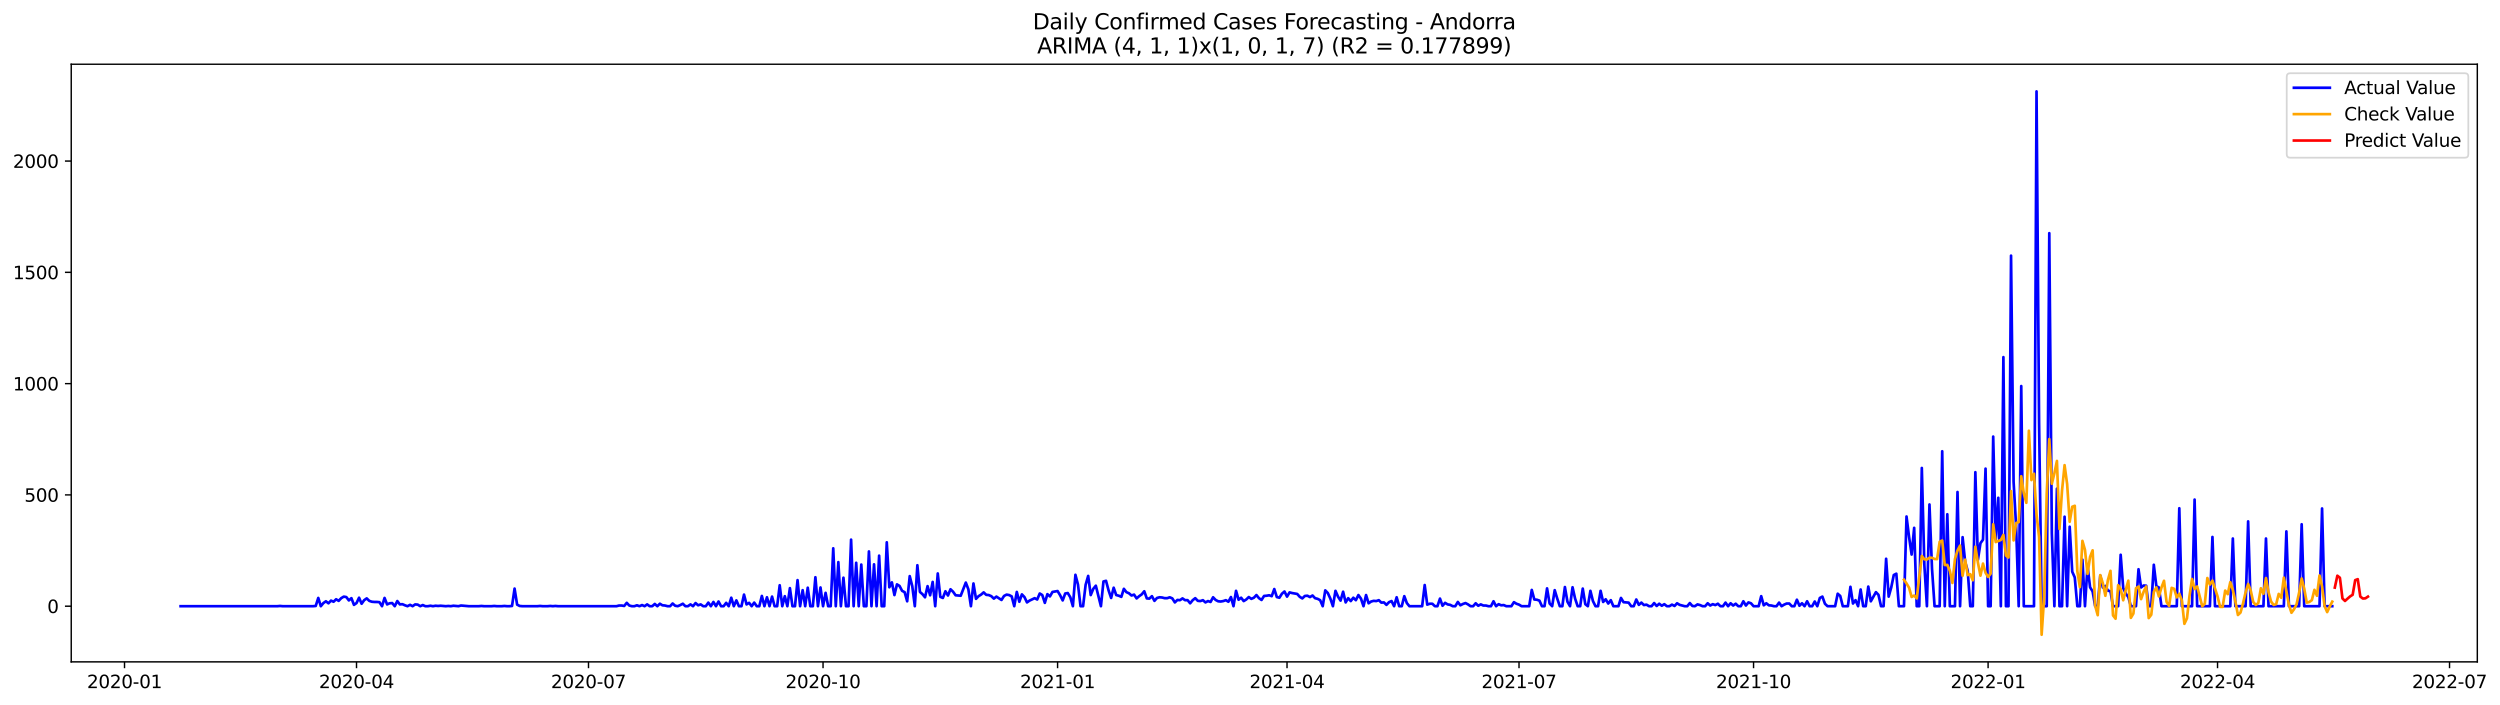 <?xml version="1.0" encoding="utf-8" standalone="no"?>
<!DOCTYPE svg PUBLIC "-//W3C//DTD SVG 1.1//EN"
  "http://www.w3.org/Graphics/SVG/1.1/DTD/svg11.dtd">
<svg xmlns:xlink="http://www.w3.org/1999/xlink" width="1391.475pt" height="392.274pt" viewBox="0 0 1391.475 392.274" xmlns="http://www.w3.org/2000/svg" version="1.1">
 <defs>
  <style type="text/css">*{stroke-linejoin: round; stroke-linecap: butt}</style>
 </defs>
 <g id="figure_1">
  <g id="patch_1">
   <path d="M 0 392.274 
L 1391.475 392.274 
L 1391.475 0 
L 0 0 
z
" style="fill: #ffffff"/>
  </g>
  <g id="axes_1">
   <g id="patch_2">
    <path d="M 39.65 368.396 
L 1378.85 368.396 
L 1378.85 35.755 
L 39.65 35.755 
z
" style="fill: #ffffff"/>
   </g>
   <g id="matplotlib.axis_1">
    <g id="xtick_1">
     <g id="line2d_1">
      <defs>
       <path id="mf43b483ef1" d="M 0 0 
L 0 3.5 
" style="stroke: #000000; stroke-width: 0.8"/>
      </defs>
      <g>
       <use xlink:href="#mf43b483ef1" x="69.306" y="368.396" style="stroke: #000000; stroke-width: 0.8"/>
      </g>
     </g>
     <g id="text_1">
      <!-- 2020-01 -->
      <g transform="translate(48.415 382.994)scale(0.1 -0.1)">
       <defs>
        <path id="DejaVuSans-32" d="M 1228 531 
L 3431 531 
L 3431 0 
L 469 0 
L 469 531 
Q 828 903 1448 1529 
Q 2069 2156 2228 2338 
Q 2531 2678 2651 2914 
Q 2772 3150 2772 3378 
Q 2772 3750 2511 3984 
Q 2250 4219 1831 4219 
Q 1534 4219 1204 4116 
Q 875 4013 500 3803 
L 500 4441 
Q 881 4594 1212 4672 
Q 1544 4750 1819 4750 
Q 2544 4750 2975 4387 
Q 3406 4025 3406 3419 
Q 3406 3131 3298 2873 
Q 3191 2616 2906 2266 
Q 2828 2175 2409 1742 
Q 1991 1309 1228 531 
z
" transform="scale(0.016)"/>
        <path id="DejaVuSans-30" d="M 2034 4250 
Q 1547 4250 1301 3770 
Q 1056 3291 1056 2328 
Q 1056 1369 1301 889 
Q 1547 409 2034 409 
Q 2525 409 2770 889 
Q 3016 1369 3016 2328 
Q 3016 3291 2770 3770 
Q 2525 4250 2034 4250 
z
M 2034 4750 
Q 2819 4750 3233 4129 
Q 3647 3509 3647 2328 
Q 3647 1150 3233 529 
Q 2819 -91 2034 -91 
Q 1250 -91 836 529 
Q 422 1150 422 2328 
Q 422 3509 836 4129 
Q 1250 4750 2034 4750 
z
" transform="scale(0.016)"/>
        <path id="DejaVuSans-2d" d="M 313 2009 
L 1997 2009 
L 1997 1497 
L 313 1497 
L 313 2009 
z
" transform="scale(0.016)"/>
        <path id="DejaVuSans-31" d="M 794 531 
L 1825 531 
L 1825 4091 
L 703 3866 
L 703 4441 
L 1819 4666 
L 2450 4666 
L 2450 531 
L 3481 531 
L 3481 0 
L 794 0 
L 794 531 
z
" transform="scale(0.016)"/>
       </defs>
       <use xlink:href="#DejaVuSans-32"/>
       <use xlink:href="#DejaVuSans-30" x="63.623"/>
       <use xlink:href="#DejaVuSans-32" x="127.246"/>
       <use xlink:href="#DejaVuSans-30" x="190.869"/>
       <use xlink:href="#DejaVuSans-2d" x="254.492"/>
       <use xlink:href="#DejaVuSans-30" x="290.576"/>
       <use xlink:href="#DejaVuSans-31" x="354.199"/>
      </g>
     </g>
    </g>
    <g id="xtick_2">
     <g id="line2d_2">
      <g>
       <use xlink:href="#mf43b483ef1" x="198.43" y="368.396" style="stroke: #000000; stroke-width: 0.8"/>
      </g>
     </g>
     <g id="text_2">
      <!-- 2020-04 -->
      <g transform="translate(177.539 382.994)scale(0.1 -0.1)">
       <defs>
        <path id="DejaVuSans-34" d="M 2419 4116 
L 825 1625 
L 2419 1625 
L 2419 4116 
z
M 2253 4666 
L 3047 4666 
L 3047 1625 
L 3713 1625 
L 3713 1100 
L 3047 1100 
L 3047 0 
L 2419 0 
L 2419 1100 
L 313 1100 
L 313 1709 
L 2253 4666 
z
" transform="scale(0.016)"/>
       </defs>
       <use xlink:href="#DejaVuSans-32"/>
       <use xlink:href="#DejaVuSans-30" x="63.623"/>
       <use xlink:href="#DejaVuSans-32" x="127.246"/>
       <use xlink:href="#DejaVuSans-30" x="190.869"/>
       <use xlink:href="#DejaVuSans-2d" x="254.492"/>
       <use xlink:href="#DejaVuSans-30" x="290.576"/>
       <use xlink:href="#DejaVuSans-34" x="354.199"/>
      </g>
     </g>
    </g>
    <g id="xtick_3">
     <g id="line2d_3">
      <g>
       <use xlink:href="#mf43b483ef1" x="327.554" y="368.396" style="stroke: #000000; stroke-width: 0.8"/>
      </g>
     </g>
     <g id="text_3">
      <!-- 2020-07 -->
      <g transform="translate(306.662 382.994)scale(0.1 -0.1)">
       <defs>
        <path id="DejaVuSans-37" d="M 525 4666 
L 3525 4666 
L 3525 4397 
L 1831 0 
L 1172 0 
L 2766 4134 
L 525 4134 
L 525 4666 
z
" transform="scale(0.016)"/>
       </defs>
       <use xlink:href="#DejaVuSans-32"/>
       <use xlink:href="#DejaVuSans-30" x="63.623"/>
       <use xlink:href="#DejaVuSans-32" x="127.246"/>
       <use xlink:href="#DejaVuSans-30" x="190.869"/>
       <use xlink:href="#DejaVuSans-2d" x="254.492"/>
       <use xlink:href="#DejaVuSans-30" x="290.576"/>
       <use xlink:href="#DejaVuSans-37" x="354.199"/>
      </g>
     </g>
    </g>
    <g id="xtick_4">
     <g id="line2d_4">
      <g>
       <use xlink:href="#mf43b483ef1" x="458.097" y="368.396" style="stroke: #000000; stroke-width: 0.8"/>
      </g>
     </g>
     <g id="text_4">
      <!-- 2020-10 -->
      <g transform="translate(437.205 382.994)scale(0.1 -0.1)">
       <use xlink:href="#DejaVuSans-32"/>
       <use xlink:href="#DejaVuSans-30" x="63.623"/>
       <use xlink:href="#DejaVuSans-32" x="127.246"/>
       <use xlink:href="#DejaVuSans-30" x="190.869"/>
       <use xlink:href="#DejaVuSans-2d" x="254.492"/>
       <use xlink:href="#DejaVuSans-31" x="290.576"/>
       <use xlink:href="#DejaVuSans-30" x="354.199"/>
      </g>
     </g>
    </g>
    <g id="xtick_5">
     <g id="line2d_5">
      <g>
       <use xlink:href="#mf43b483ef1" x="588.64" y="368.396" style="stroke: #000000; stroke-width: 0.8"/>
      </g>
     </g>
     <g id="text_5">
      <!-- 2021-01 -->
      <g transform="translate(567.748 382.994)scale(0.1 -0.1)">
       <use xlink:href="#DejaVuSans-32"/>
       <use xlink:href="#DejaVuSans-30" x="63.623"/>
       <use xlink:href="#DejaVuSans-32" x="127.246"/>
       <use xlink:href="#DejaVuSans-31" x="190.869"/>
       <use xlink:href="#DejaVuSans-2d" x="254.492"/>
       <use xlink:href="#DejaVuSans-30" x="290.576"/>
       <use xlink:href="#DejaVuSans-31" x="354.199"/>
      </g>
     </g>
    </g>
    <g id="xtick_6">
     <g id="line2d_6">
      <g>
       <use xlink:href="#mf43b483ef1" x="716.345" y="368.396" style="stroke: #000000; stroke-width: 0.8"/>
      </g>
     </g>
     <g id="text_6">
      <!-- 2021-04 -->
      <g transform="translate(695.453 382.994)scale(0.1 -0.1)">
       <use xlink:href="#DejaVuSans-32"/>
       <use xlink:href="#DejaVuSans-30" x="63.623"/>
       <use xlink:href="#DejaVuSans-32" x="127.246"/>
       <use xlink:href="#DejaVuSans-31" x="190.869"/>
       <use xlink:href="#DejaVuSans-2d" x="254.492"/>
       <use xlink:href="#DejaVuSans-30" x="290.576"/>
       <use xlink:href="#DejaVuSans-34" x="354.199"/>
      </g>
     </g>
    </g>
    <g id="xtick_7">
     <g id="line2d_7">
      <g>
       <use xlink:href="#mf43b483ef1" x="845.469" y="368.396" style="stroke: #000000; stroke-width: 0.8"/>
      </g>
     </g>
     <g id="text_7">
      <!-- 2021-07 -->
      <g transform="translate(824.577 382.994)scale(0.1 -0.1)">
       <use xlink:href="#DejaVuSans-32"/>
       <use xlink:href="#DejaVuSans-30" x="63.623"/>
       <use xlink:href="#DejaVuSans-32" x="127.246"/>
       <use xlink:href="#DejaVuSans-31" x="190.869"/>
       <use xlink:href="#DejaVuSans-2d" x="254.492"/>
       <use xlink:href="#DejaVuSans-30" x="290.576"/>
       <use xlink:href="#DejaVuSans-37" x="354.199"/>
      </g>
     </g>
    </g>
    <g id="xtick_8">
     <g id="line2d_8">
      <g>
       <use xlink:href="#mf43b483ef1" x="976.012" y="368.396" style="stroke: #000000; stroke-width: 0.8"/>
      </g>
     </g>
     <g id="text_8">
      <!-- 2021-10 -->
      <g transform="translate(955.12 382.994)scale(0.1 -0.1)">
       <use xlink:href="#DejaVuSans-32"/>
       <use xlink:href="#DejaVuSans-30" x="63.623"/>
       <use xlink:href="#DejaVuSans-32" x="127.246"/>
       <use xlink:href="#DejaVuSans-31" x="190.869"/>
       <use xlink:href="#DejaVuSans-2d" x="254.492"/>
       <use xlink:href="#DejaVuSans-31" x="290.576"/>
       <use xlink:href="#DejaVuSans-30" x="354.199"/>
      </g>
     </g>
    </g>
    <g id="xtick_9">
     <g id="line2d_9">
      <g>
       <use xlink:href="#mf43b483ef1" x="1106.555" y="368.396" style="stroke: #000000; stroke-width: 0.8"/>
      </g>
     </g>
     <g id="text_9">
      <!-- 2022-01 -->
      <g transform="translate(1085.663 382.994)scale(0.1 -0.1)">
       <use xlink:href="#DejaVuSans-32"/>
       <use xlink:href="#DejaVuSans-30" x="63.623"/>
       <use xlink:href="#DejaVuSans-32" x="127.246"/>
       <use xlink:href="#DejaVuSans-32" x="190.869"/>
       <use xlink:href="#DejaVuSans-2d" x="254.492"/>
       <use xlink:href="#DejaVuSans-30" x="290.576"/>
       <use xlink:href="#DejaVuSans-31" x="354.199"/>
      </g>
     </g>
    </g>
    <g id="xtick_10">
     <g id="line2d_10">
      <g>
       <use xlink:href="#mf43b483ef1" x="1234.26" y="368.396" style="stroke: #000000; stroke-width: 0.8"/>
      </g>
     </g>
     <g id="text_10">
      <!-- 2022-04 -->
      <g transform="translate(1213.368 382.994)scale(0.1 -0.1)">
       <use xlink:href="#DejaVuSans-32"/>
       <use xlink:href="#DejaVuSans-30" x="63.623"/>
       <use xlink:href="#DejaVuSans-32" x="127.246"/>
       <use xlink:href="#DejaVuSans-32" x="190.869"/>
       <use xlink:href="#DejaVuSans-2d" x="254.492"/>
       <use xlink:href="#DejaVuSans-30" x="290.576"/>
       <use xlink:href="#DejaVuSans-34" x="354.199"/>
      </g>
     </g>
    </g>
    <g id="xtick_11">
     <g id="line2d_11">
      <g>
       <use xlink:href="#mf43b483ef1" x="1363.384" y="368.396" style="stroke: #000000; stroke-width: 0.8"/>
      </g>
     </g>
     <g id="text_11">
      <!-- 2022-07 -->
      <g transform="translate(1342.492 382.994)scale(0.1 -0.1)">
       <use xlink:href="#DejaVuSans-32"/>
       <use xlink:href="#DejaVuSans-30" x="63.623"/>
       <use xlink:href="#DejaVuSans-32" x="127.246"/>
       <use xlink:href="#DejaVuSans-32" x="190.869"/>
       <use xlink:href="#DejaVuSans-2d" x="254.492"/>
       <use xlink:href="#DejaVuSans-30" x="290.576"/>
       <use xlink:href="#DejaVuSans-37" x="354.199"/>
      </g>
     </g>
    </g>
   </g>
   <g id="matplotlib.axis_2">
    <g id="ytick_1">
     <g id="line2d_12">
      <defs>
       <path id="m1e88250f06" d="M 0 0 
L -3.5 0 
" style="stroke: #000000; stroke-width: 0.8"/>
      </defs>
      <g>
       <use xlink:href="#m1e88250f06" x="39.65" y="337.398" style="stroke: #000000; stroke-width: 0.8"/>
      </g>
     </g>
     <g id="text_12">
      <!-- 0 -->
      <g transform="translate(26.288 341.197)scale(0.1 -0.1)">
       <use xlink:href="#DejaVuSans-30"/>
      </g>
     </g>
    </g>
    <g id="ytick_2">
     <g id="line2d_13">
      <g>
       <use xlink:href="#m1e88250f06" x="39.65" y="275.46" style="stroke: #000000; stroke-width: 0.8"/>
      </g>
     </g>
     <g id="text_13">
      <!-- 500 -->
      <g transform="translate(13.562 279.259)scale(0.1 -0.1)">
       <defs>
        <path id="DejaVuSans-35" d="M 691 4666 
L 3169 4666 
L 3169 4134 
L 1269 4134 
L 1269 2991 
Q 1406 3038 1543 3061 
Q 1681 3084 1819 3084 
Q 2600 3084 3056 2656 
Q 3513 2228 3513 1497 
Q 3513 744 3044 326 
Q 2575 -91 1722 -91 
Q 1428 -91 1123 -41 
Q 819 9 494 109 
L 494 744 
Q 775 591 1075 516 
Q 1375 441 1709 441 
Q 2250 441 2565 725 
Q 2881 1009 2881 1497 
Q 2881 1984 2565 2268 
Q 2250 2553 1709 2553 
Q 1456 2553 1204 2497 
Q 953 2441 691 2322 
L 691 4666 
z
" transform="scale(0.016)"/>
       </defs>
       <use xlink:href="#DejaVuSans-35"/>
       <use xlink:href="#DejaVuSans-30" x="63.623"/>
       <use xlink:href="#DejaVuSans-30" x="127.246"/>
      </g>
     </g>
    </g>
    <g id="ytick_3">
     <g id="line2d_14">
      <g>
       <use xlink:href="#m1e88250f06" x="39.65" y="213.523" style="stroke: #000000; stroke-width: 0.8"/>
      </g>
     </g>
     <g id="text_14">
      <!-- 1000 -->
      <g transform="translate(7.2 217.322)scale(0.1 -0.1)">
       <use xlink:href="#DejaVuSans-31"/>
       <use xlink:href="#DejaVuSans-30" x="63.623"/>
       <use xlink:href="#DejaVuSans-30" x="127.246"/>
       <use xlink:href="#DejaVuSans-30" x="190.869"/>
      </g>
     </g>
    </g>
    <g id="ytick_4">
     <g id="line2d_15">
      <g>
       <use xlink:href="#m1e88250f06" x="39.65" y="151.586" style="stroke: #000000; stroke-width: 0.8"/>
      </g>
     </g>
     <g id="text_15">
      <!-- 1500 -->
      <g transform="translate(7.2 155.385)scale(0.1 -0.1)">
       <use xlink:href="#DejaVuSans-31"/>
       <use xlink:href="#DejaVuSans-35" x="63.623"/>
       <use xlink:href="#DejaVuSans-30" x="127.246"/>
       <use xlink:href="#DejaVuSans-30" x="190.869"/>
      </g>
     </g>
    </g>
    <g id="ytick_5">
     <g id="line2d_16">
      <g>
       <use xlink:href="#m1e88250f06" x="39.65" y="89.648" style="stroke: #000000; stroke-width: 0.8"/>
      </g>
     </g>
     <g id="text_16">
      <!-- 2000 -->
      <g transform="translate(7.2 93.447)scale(0.1 -0.1)">
       <use xlink:href="#DejaVuSans-32"/>
       <use xlink:href="#DejaVuSans-30" x="63.623"/>
       <use xlink:href="#DejaVuSans-30" x="127.246"/>
       <use xlink:href="#DejaVuSans-30" x="190.869"/>
      </g>
     </g>
    </g>
   </g>
   <g id="line2d_17">
    <path d="M 100.523 337.398 
L 154.443 337.398 
L 155.862 337.274 
L 157.281 337.398 
L 174.308 337.398 
L 175.727 337.274 
L 177.146 332.814 
L 178.565 337.398 
L 179.984 335.663 
L 181.403 334.672 
L 182.822 335.787 
L 184.24 334.301 
L 185.659 334.92 
L 187.078 333.557 
L 188.497 334.425 
L 189.916 332.938 
L 191.335 332.071 
L 192.754 332.319 
L 194.173 334.177 
L 195.592 332.938 
L 197.011 336.654 
L 198.43 335.663 
L 199.849 332.69 
L 201.268 336.035 
L 202.687 334.053 
L 204.106 333.062 
L 205.525 334.425 
L 206.944 334.92 
L 208.363 335.044 
L 209.781 335.044 
L 211.2 335.168 
L 212.619 337.398 
L 214.038 332.814 
L 215.457 336.407 
L 216.876 335.787 
L 218.295 335.663 
L 219.714 337.398 
L 221.133 334.548 
L 222.552 336.407 
L 223.971 336.283 
L 225.39 336.902 
L 226.809 337.398 
L 228.228 336.654 
L 229.647 337.398 
L 231.066 336.407 
L 232.485 336.53 
L 233.904 337.398 
L 235.322 336.778 
L 236.741 337.398 
L 238.16 337.398 
L 239.579 337.15 
L 240.998 337.398 
L 242.417 337.15 
L 243.836 337.274 
L 245.255 337.15 
L 248.093 337.398 
L 249.512 337.274 
L 250.931 337.398 
L 252.35 337.15 
L 255.188 337.398 
L 256.607 337.026 
L 260.863 337.398 
L 266.539 337.398 
L 267.958 337.274 
L 269.377 337.398 
L 273.634 337.398 
L 275.053 337.274 
L 276.472 337.398 
L 279.31 337.398 
L 280.729 337.274 
L 282.148 337.398 
L 283.567 337.398 
L 284.986 337.274 
L 286.404 327.611 
L 287.823 336.53 
L 289.242 337.274 
L 290.661 337.398 
L 299.175 337.398 
L 300.594 337.274 
L 302.013 337.398 
L 304.851 337.398 
L 306.27 337.274 
L 307.689 337.398 
L 309.108 337.274 
L 310.527 337.398 
L 343.162 337.398 
L 344.581 337.026 
L 346 337.026 
L 347.419 337.274 
L 348.838 335.539 
L 350.257 337.026 
L 351.676 337.398 
L 353.095 337.398 
L 354.514 336.902 
L 355.933 337.398 
L 357.352 336.778 
L 358.771 337.398 
L 360.19 336.407 
L 361.609 337.398 
L 363.027 337.398 
L 364.446 336.159 
L 365.865 337.398 
L 367.284 336.035 
L 368.703 336.902 
L 370.122 337.026 
L 371.541 337.398 
L 372.96 337.398 
L 374.379 335.911 
L 375.798 337.15 
L 377.217 337.398 
L 378.636 336.778 
L 380.055 336.035 
L 381.474 337.398 
L 382.893 337.398 
L 384.312 336.407 
L 385.731 337.398 
L 387.15 335.663 
L 388.568 336.902 
L 389.987 336.407 
L 391.406 337.398 
L 392.825 337.398 
L 394.244 335.416 
L 395.663 337.398 
L 397.082 335.044 
L 398.501 337.398 
L 399.92 334.796 
L 401.339 337.398 
L 402.758 337.398 
L 404.177 335.539 
L 405.596 337.398 
L 407.015 332.69 
L 408.434 337.398 
L 409.853 334.177 
L 411.272 337.398 
L 412.691 337.398 
L 414.11 330.956 
L 415.528 336.407 
L 416.947 335.539 
L 418.366 337.398 
L 419.785 335.416 
L 421.204 337.398 
L 422.623 337.398 
L 424.042 331.699 
L 425.461 337.398 
L 426.88 332.443 
L 428.299 337.398 
L 429.718 332.071 
L 431.137 337.398 
L 432.556 337.398 
L 433.975 325.753 
L 435.394 337.398 
L 436.813 331.823 
L 438.232 337.398 
L 439.651 327.364 
L 441.069 337.398 
L 442.488 337.398 
L 443.907 322.904 
L 445.326 337.398 
L 446.745 328.479 
L 448.164 337.398 
L 449.583 327.116 
L 451.002 337.398 
L 452.421 337.398 
L 453.84 321.294 
L 455.259 337.398 
L 456.678 326.992 
L 458.097 337.398 
L 459.516 329.965 
L 460.935 337.398 
L 462.354 337.398 
L 463.773 305.19 
L 465.192 337.398 
L 466.61 312.87 
L 468.029 337.398 
L 469.448 321.542 
L 470.867 337.398 
L 472.286 337.398 
L 473.705 300.359 
L 475.124 337.398 
L 476.543 313.242 
L 477.962 337.398 
L 479.381 314.233 
L 480.8 337.398 
L 482.219 337.398 
L 483.638 306.924 
L 485.057 337.398 
L 486.476 314.109 
L 487.895 337.398 
L 489.314 309.278 
L 490.733 337.398 
L 492.151 337.398 
L 493.57 301.846 
L 494.989 326.868 
L 496.408 324.143 
L 497.827 331.204 
L 499.246 325.258 
L 500.665 326.125 
L 502.084 328.85 
L 503.503 329.593 
L 504.922 334.672 
L 506.341 320.674 
L 507.76 326.249 
L 509.179 337.398 
L 510.598 314.605 
L 512.017 329.47 
L 513.436 330.708 
L 514.855 332.443 
L 516.274 326.249 
L 517.692 331.328 
L 519.111 323.895 
L 520.53 337.398 
L 521.949 319.188 
L 523.368 332.195 
L 524.787 332.814 
L 526.206 329.098 
L 527.625 331.452 
L 529.044 327.983 
L 530.463 329.346 
L 531.882 331.328 
L 534.72 331.575 
L 537.558 324.267 
L 538.977 327.983 
L 540.396 337.398 
L 541.815 324.762 
L 543.233 333.31 
L 544.652 331.823 
L 546.071 330.956 
L 547.49 329.717 
L 548.909 331.08 
L 550.328 331.204 
L 551.747 331.823 
L 553.166 333.186 
L 554.585 332.071 
L 557.423 333.929 
L 558.842 331.699 
L 560.261 330.956 
L 561.68 331.204 
L 563.099 331.947 
L 564.518 337.398 
L 565.937 329.47 
L 567.356 334.92 
L 568.774 330.832 
L 570.193 332.319 
L 571.612 335.292 
L 573.031 334.301 
L 575.869 332.938 
L 577.288 333.681 
L 578.707 330.337 
L 580.126 331.204 
L 581.545 335.539 
L 582.964 330.708 
L 584.383 331.947 
L 585.802 329.47 
L 588.64 328.974 
L 590.059 331.328 
L 591.478 334.177 
L 592.897 330.337 
L 594.315 330.089 
L 595.734 332.443 
L 597.153 337.398 
L 598.572 319.931 
L 599.991 325.382 
L 601.41 337.398 
L 602.829 337.398 
L 604.248 325.506 
L 605.667 320.551 
L 607.086 331.204 
L 608.505 327.735 
L 609.924 326.001 
L 612.762 337.398 
L 614.181 323.647 
L 615.6 323.276 
L 617.019 328.602 
L 618.438 332.814 
L 619.856 327.116 
L 621.275 331.204 
L 622.694 331.575 
L 624.113 332.195 
L 625.532 327.735 
L 626.951 329.593 
L 628.37 330.213 
L 629.789 331.452 
L 631.208 330.956 
L 632.627 333.062 
L 634.046 331.823 
L 635.465 330.832 
L 636.884 329.098 
L 638.303 333.062 
L 639.722 333.186 
L 641.141 331.823 
L 642.56 334.425 
L 643.979 332.814 
L 645.397 332.443 
L 646.816 332.566 
L 648.235 332.938 
L 649.654 332.938 
L 651.073 332.443 
L 652.492 333.062 
L 653.911 335.292 
L 655.33 333.929 
L 656.749 334.053 
L 658.168 333.062 
L 659.587 334.053 
L 661.006 334.053 
L 662.425 335.787 
L 663.844 334.053 
L 665.263 332.938 
L 666.682 334.425 
L 668.101 334.548 
L 669.52 334.053 
L 670.938 335.292 
L 672.357 334.548 
L 673.776 335.044 
L 675.195 332.443 
L 676.614 333.929 
L 678.033 334.672 
L 679.452 334.796 
L 680.871 334.548 
L 682.29 334.053 
L 683.709 334.92 
L 685.128 332.319 
L 686.547 337.398 
L 687.966 328.85 
L 689.385 333.805 
L 690.804 332.69 
L 692.223 334.548 
L 693.642 333.681 
L 695.061 332.319 
L 696.479 333.31 
L 697.898 332.69 
L 699.317 331.204 
L 700.736 332.938 
L 702.155 333.929 
L 703.574 331.699 
L 704.993 331.575 
L 706.412 331.328 
L 707.831 331.823 
L 709.25 327.859 
L 710.669 332.319 
L 712.088 332.69 
L 713.507 330.461 
L 714.926 329.222 
L 716.345 332.071 
L 717.764 329.717 
L 719.183 330.089 
L 722.021 330.584 
L 723.439 332.195 
L 724.858 333.062 
L 726.277 331.699 
L 727.696 331.575 
L 729.115 332.319 
L 730.534 331.452 
L 731.953 332.938 
L 733.372 333.31 
L 734.791 334.053 
L 736.21 337.398 
L 737.629 328.602 
L 739.048 330.089 
L 740.467 333.186 
L 741.886 337.398 
L 743.305 328.85 
L 744.724 332.071 
L 746.143 334.301 
L 747.562 329.346 
L 748.98 335.292 
L 750.399 332.938 
L 751.818 334.548 
L 753.237 332.69 
L 754.656 334.053 
L 756.075 331.204 
L 757.494 333.186 
L 758.913 337.398 
L 760.332 331.204 
L 761.751 335.787 
L 763.17 334.796 
L 764.589 334.425 
L 766.008 334.548 
L 767.427 334.053 
L 768.846 335.416 
L 770.265 335.292 
L 771.684 336.654 
L 773.103 335.168 
L 774.521 334.548 
L 775.94 337.398 
L 777.359 332.443 
L 778.778 337.398 
L 780.197 337.398 
L 781.616 331.823 
L 783.035 335.663 
L 784.454 337.398 
L 791.549 337.398 
L 792.968 325.629 
L 794.387 336.53 
L 795.806 336.035 
L 797.225 336.035 
L 798.644 337.398 
L 800.062 337.398 
L 801.481 333.186 
L 802.9 337.15 
L 804.319 335.539 
L 805.738 336.407 
L 807.157 336.654 
L 808.576 337.398 
L 809.995 337.398 
L 811.414 335.044 
L 812.833 336.902 
L 814.252 336.159 
L 815.671 335.663 
L 817.09 336.407 
L 818.509 337.398 
L 819.928 337.398 
L 821.347 335.787 
L 822.766 337.15 
L 824.185 336.407 
L 825.603 337.026 
L 827.022 337.026 
L 828.441 337.398 
L 829.86 337.398 
L 831.279 334.672 
L 832.698 337.398 
L 834.117 336.283 
L 835.536 336.902 
L 836.955 336.778 
L 838.374 337.398 
L 841.212 337.398 
L 842.631 335.168 
L 844.05 336.035 
L 845.469 336.53 
L 846.888 337.398 
L 851.144 337.398 
L 852.563 328.355 
L 853.982 333.681 
L 855.401 333.805 
L 856.82 334.301 
L 858.239 337.398 
L 859.658 337.398 
L 861.077 327.488 
L 862.496 335.911 
L 863.915 337.398 
L 865.334 328.479 
L 866.753 333.186 
L 868.172 337.398 
L 869.591 337.398 
L 871.01 326.744 
L 872.429 334.92 
L 873.848 337.398 
L 875.267 326.868 
L 876.685 333.186 
L 878.104 337.398 
L 879.523 337.398 
L 880.942 327.611 
L 882.361 336.283 
L 883.78 337.398 
L 885.199 328.85 
L 886.618 334.548 
L 888.037 337.398 
L 889.456 337.398 
L 890.875 328.85 
L 892.294 335.044 
L 893.713 333.557 
L 895.132 335.911 
L 896.551 334.053 
L 897.97 337.398 
L 900.808 337.398 
L 902.226 332.814 
L 903.645 335.168 
L 906.483 335.416 
L 907.902 337.398 
L 909.321 337.398 
L 910.74 333.681 
L 912.159 336.654 
L 913.578 335.416 
L 914.997 336.778 
L 916.416 336.53 
L 917.835 337.398 
L 919.254 337.398 
L 920.673 335.663 
L 922.092 337.274 
L 923.511 336.035 
L 924.93 337.15 
L 926.349 336.283 
L 927.767 337.398 
L 929.186 337.398 
L 930.605 336.53 
L 932.024 337.274 
L 933.443 335.787 
L 934.862 336.654 
L 937.7 337.398 
L 939.119 337.398 
L 940.538 335.663 
L 941.957 337.274 
L 943.376 337.398 
L 944.795 336.407 
L 946.214 336.778 
L 947.633 337.398 
L 949.052 337.398 
L 950.471 335.787 
L 951.89 337.026 
L 953.308 336.283 
L 954.727 336.778 
L 956.146 336.035 
L 957.565 337.398 
L 958.984 337.398 
L 960.403 335.416 
L 961.822 337.398 
L 963.241 335.787 
L 964.66 337.026 
L 966.079 336.035 
L 967.498 337.398 
L 968.917 337.398 
L 970.336 334.672 
L 971.755 337.026 
L 973.174 335.292 
L 974.593 335.787 
L 976.012 337.398 
L 978.849 337.398 
L 980.268 331.823 
L 981.687 336.902 
L 983.106 335.787 
L 984.525 336.902 
L 985.944 337.026 
L 987.363 337.398 
L 988.782 337.398 
L 990.201 335.416 
L 991.62 337.398 
L 993.039 336.53 
L 994.458 335.911 
L 995.877 335.911 
L 997.296 337.398 
L 998.715 337.398 
L 1000.134 333.805 
L 1001.553 337.15 
L 1002.972 335.787 
L 1004.39 337.398 
L 1005.809 334.672 
L 1007.228 337.398 
L 1008.647 337.398 
L 1010.066 334.796 
L 1011.485 337.398 
L 1012.904 332.814 
L 1014.323 332.071 
L 1015.742 336.035 
L 1017.161 337.398 
L 1021.418 337.398 
L 1022.837 330.461 
L 1024.256 331.699 
L 1025.675 337.398 
L 1028.513 337.398 
L 1029.931 326.62 
L 1031.35 335.911 
L 1032.769 334.053 
L 1034.188 337.398 
L 1035.607 328.107 
L 1037.026 337.398 
L 1038.445 337.398 
L 1039.864 326.497 
L 1041.283 334.672 
L 1044.121 329.593 
L 1045.54 331.08 
L 1046.959 337.398 
L 1048.378 337.398 
L 1049.797 311.012 
L 1051.216 332.071 
L 1052.635 326.992 
L 1054.054 320.055 
L 1055.473 319.312 
L 1056.891 337.398 
L 1059.729 337.398 
L 1061.148 287.476 
L 1062.567 298.873 
L 1063.986 308.659 
L 1065.405 293.794 
L 1066.824 337.398 
L 1068.243 337.398 
L 1069.662 260.471 
L 1071.081 314.605 
L 1072.5 337.398 
L 1073.919 280.787 
L 1075.338 316.587 
L 1076.757 337.398 
L 1079.595 337.398 
L 1081.014 251.181 
L 1082.432 337.398 
L 1083.851 286.237 
L 1085.27 337.398 
L 1088.108 337.398 
L 1089.527 273.85 
L 1090.946 337.398 
L 1092.365 298.996 
L 1093.784 312.747 
L 1095.203 317.701 
L 1096.622 337.398 
L 1098.041 337.398 
L 1099.46 262.825 
L 1100.879 311.632 
L 1102.298 302.341 
L 1103.717 300.359 
L 1105.136 260.843 
L 1106.555 337.398 
L 1107.973 337.398 
L 1109.392 243.005 
L 1110.811 300.235 
L 1112.23 277.071 
L 1113.649 337.398 
L 1115.068 198.782 
L 1116.487 337.398 
L 1117.906 337.398 
L 1119.325 142.295 
L 1120.744 268.152 
L 1122.163 293.174 
L 1123.582 337.398 
L 1125.001 214.886 
L 1126.42 337.398 
L 1132.096 337.398 
L 1133.514 50.876 
L 1134.933 235.325 
L 1136.352 337.398 
L 1139.19 337.398 
L 1140.609 129.784 
L 1142.028 296.891 
L 1143.447 337.398 
L 1144.866 271.992 
L 1146.285 337.398 
L 1147.704 337.398 
L 1149.123 287.6 
L 1150.542 337.398 
L 1151.961 293.174 
L 1153.38 318.197 
L 1154.799 321.418 
L 1156.218 337.398 
L 1157.637 337.398 
L 1159.055 311.508 
L 1160.474 337.398 
L 1161.893 314.976 
L 1163.312 326.868 
L 1164.731 329.222 
L 1166.15 337.398 
L 1167.569 337.398 
L 1168.988 320.427 
L 1170.407 326.992 
L 1171.826 326.125 
L 1173.245 328.726 
L 1174.664 329.098 
L 1176.083 337.398 
L 1178.921 337.398 
L 1180.34 308.783 
L 1181.759 327.364 
L 1183.178 330.337 
L 1184.596 332.319 
L 1186.015 337.398 
L 1188.853 337.398 
L 1190.272 316.834 
L 1191.691 326.992 
L 1193.11 325.877 
L 1194.529 326.001 
L 1195.948 337.398 
L 1197.367 337.398 
L 1198.786 314.357 
L 1200.205 326.249 
L 1201.624 326.992 
L 1203.043 337.398 
L 1211.556 337.398 
L 1212.975 282.893 
L 1214.394 337.398 
L 1220.07 337.398 
L 1221.489 278.062 
L 1222.908 337.398 
L 1230.003 337.398 
L 1231.422 298.873 
L 1232.841 337.398 
L 1241.354 337.398 
L 1242.773 299.74 
L 1244.192 337.398 
L 1249.868 337.398 
L 1251.287 290.201 
L 1252.706 337.398 
L 1259.801 337.398 
L 1261.219 299.74 
L 1262.638 337.398 
L 1271.152 337.398 
L 1272.571 295.776 
L 1273.99 337.398 
L 1279.666 337.398 
L 1281.085 291.812 
L 1282.504 337.398 
L 1291.017 337.398 
L 1292.436 283.017 
L 1293.855 337.398 
L 1298.112 337.398 
L 1298.112 337.398 
" clip-path="url(#pb1ad9afae2)" style="fill: none; stroke: #0000ff; stroke-width: 1.5; stroke-linecap: square"/>
   </g>
   <g id="line2d_18">
    <path d="M 1059.729 322.674 
L 1061.148 324.742 
L 1062.567 327.116 
L 1063.986 332.267 
L 1065.405 331.475 
L 1066.824 333.053 
L 1069.662 309.438 
L 1071.081 311.29 
L 1072.5 311.4 
L 1073.919 310.415 
L 1075.338 310.479 
L 1076.757 311.122 
L 1078.176 311.173 
L 1079.595 301.53 
L 1081.014 300.849 
L 1082.432 314.469 
L 1083.851 314.44 
L 1085.27 317.727 
L 1086.689 324.456 
L 1088.108 311.126 
L 1089.527 306.417 
L 1090.946 303.689 
L 1092.365 320.439 
L 1093.784 311.512 
L 1095.203 320.087 
L 1096.622 319.576 
L 1098.041 322.979 
L 1099.46 304.281 
L 1100.879 313.068 
L 1102.298 320.399 
L 1103.717 313.683 
L 1105.136 318.795 
L 1106.555 321.102 
L 1107.973 319.342 
L 1109.392 291.814 
L 1110.811 301.705 
L 1113.649 300.536 
L 1115.068 297.742 
L 1116.487 309.195 
L 1117.906 310.289 
L 1119.325 273.358 
L 1120.744 300.773 
L 1122.163 291.133 
L 1123.582 290.589 
L 1125.001 265.085 
L 1126.42 274.506 
L 1127.839 279.861 
L 1129.258 239.746 
L 1130.677 267.205 
L 1132.096 263.683 
L 1133.514 286.36 
L 1134.933 298.876 
L 1136.352 353.276 
L 1137.771 332.031 
L 1139.19 274.581 
L 1140.609 244.408 
L 1142.028 269.236 
L 1143.447 263.462 
L 1144.866 256.556 
L 1146.285 294.42 
L 1147.704 273.009 
L 1149.123 258.906 
L 1150.542 269.403 
L 1151.961 290.402 
L 1153.38 282.06 
L 1154.799 281.515 
L 1156.218 317.898 
L 1157.637 326.76 
L 1159.055 301.044 
L 1160.474 306.073 
L 1161.893 319.396 
L 1163.312 309.979 
L 1164.731 306.31 
L 1166.15 337.187 
L 1167.569 342.402 
L 1168.988 320.098 
L 1170.407 324.65 
L 1171.826 331.595 
L 1173.245 322.806 
L 1174.664 317.718 
L 1176.083 342.525 
L 1177.502 344.37 
L 1178.921 325.719 
L 1180.34 327.904 
L 1181.759 334.103 
L 1183.178 328.348 
L 1184.596 323.194 
L 1186.015 343.892 
L 1187.434 341.483 
L 1188.853 327.432 
L 1190.272 326.476 
L 1191.691 333.465 
L 1193.11 329.384 
L 1194.529 326.446 
L 1195.948 344.02 
L 1197.367 342.172 
L 1198.786 329.522 
L 1200.205 326.941 
L 1201.624 331.963 
L 1203.043 327.032 
L 1204.462 323.262 
L 1205.881 334.977 
L 1207.3 337.254 
L 1208.719 327.204 
L 1210.137 327.758 
L 1211.556 332.512 
L 1212.975 330.471 
L 1214.394 334.127 
L 1215.813 347.213 
L 1217.232 344.185 
L 1218.651 331.704 
L 1220.07 322.252 
L 1221.489 327.817 
L 1222.908 326.431 
L 1225.746 337.452 
L 1227.165 336.018 
L 1228.584 321.728 
L 1230.003 325.373 
L 1231.422 323.178 
L 1234.26 331.938 
L 1235.678 337.776 
L 1237.097 337.786 
L 1238.516 328.716 
L 1239.935 330.703 
L 1241.354 324.028 
L 1242.773 328.354 
L 1244.192 334.843 
L 1245.611 342.29 
L 1247.03 340.961 
L 1248.449 335.842 
L 1249.868 329.686 
L 1251.287 325.034 
L 1252.706 328.585 
L 1254.125 335.046 
L 1255.544 336.711 
L 1256.963 335.623 
L 1258.382 327.427 
L 1259.801 330.484 
L 1261.219 321.787 
L 1262.638 329.597 
L 1264.057 334.83 
L 1265.476 336.696 
L 1266.895 336.267 
L 1268.314 330.563 
L 1269.733 332.724 
L 1271.152 321.519 
L 1273.99 336.631 
L 1275.409 341.056 
L 1276.828 339.086 
L 1278.247 336.315 
L 1279.666 329.854 
L 1281.085 321.985 
L 1282.504 327.639 
L 1283.923 335.418 
L 1285.342 335.049 
L 1286.76 334.049 
L 1288.179 328.292 
L 1289.598 331.599 
L 1291.017 320.316 
L 1292.436 326.434 
L 1293.855 337.342 
L 1295.274 340.685 
L 1296.693 337.586 
L 1298.112 334.875 
L 1298.112 334.875 
" clip-path="url(#pb1ad9afae2)" style="fill: none; stroke: #ffa500; stroke-width: 1.5; stroke-linecap: square"/>
   </g>
   <g id="line2d_19">
    <path d="M 1299.531 327.048 
L 1300.95 320.435 
L 1302.369 321.572 
L 1303.788 333.107 
L 1305.207 334.476 
L 1306.626 333.189 
L 1308.045 331.967 
L 1309.464 331.041 
L 1310.883 322.905 
L 1312.301 322.361 
L 1313.72 332.042 
L 1315.139 333.141 
L 1316.558 333.026 
L 1317.977 332.073 
" clip-path="url(#pb1ad9afae2)" style="fill: none; stroke: #ff0000; stroke-width: 1.5; stroke-linecap: square"/>
   </g>
   <g id="patch_3">
    <path d="M 39.65 368.396 
L 39.65 35.755 
" style="fill: none; stroke: #000000; stroke-width: 0.8; stroke-linejoin: miter; stroke-linecap: square"/>
   </g>
   <g id="patch_4">
    <path d="M 1378.85 368.396 
L 1378.85 35.755 
" style="fill: none; stroke: #000000; stroke-width: 0.8; stroke-linejoin: miter; stroke-linecap: square"/>
   </g>
   <g id="patch_5">
    <path d="M 39.65 368.396 
L 1378.85 368.396 
" style="fill: none; stroke: #000000; stroke-width: 0.8; stroke-linejoin: miter; stroke-linecap: square"/>
   </g>
   <g id="patch_6">
    <path d="M 39.65 35.755 
L 1378.85 35.755 
" style="fill: none; stroke: #000000; stroke-width: 0.8; stroke-linejoin: miter; stroke-linecap: square"/>
   </g>
   <g id="text_17">
    <!-- Daily Confirmed Cases Forecasting - Andorra -->
    <g transform="translate(574.857 16.318)scale(0.12 -0.12)">
     <defs>
      <path id="DejaVuSans-44" d="M 1259 4147 
L 1259 519 
L 2022 519 
Q 2988 519 3436 956 
Q 3884 1394 3884 2338 
Q 3884 3275 3436 3711 
Q 2988 4147 2022 4147 
L 1259 4147 
z
M 628 4666 
L 1925 4666 
Q 3281 4666 3915 4102 
Q 4550 3538 4550 2338 
Q 4550 1131 3912 565 
Q 3275 0 1925 0 
L 628 0 
L 628 4666 
z
" transform="scale(0.016)"/>
      <path id="DejaVuSans-61" d="M 2194 1759 
Q 1497 1759 1228 1600 
Q 959 1441 959 1056 
Q 959 750 1161 570 
Q 1363 391 1709 391 
Q 2188 391 2477 730 
Q 2766 1069 2766 1631 
L 2766 1759 
L 2194 1759 
z
M 3341 1997 
L 3341 0 
L 2766 0 
L 2766 531 
Q 2569 213 2275 61 
Q 1981 -91 1556 -91 
Q 1019 -91 701 211 
Q 384 513 384 1019 
Q 384 1609 779 1909 
Q 1175 2209 1959 2209 
L 2766 2209 
L 2766 2266 
Q 2766 2663 2505 2880 
Q 2244 3097 1772 3097 
Q 1472 3097 1187 3025 
Q 903 2953 641 2809 
L 641 3341 
Q 956 3463 1253 3523 
Q 1550 3584 1831 3584 
Q 2591 3584 2966 3190 
Q 3341 2797 3341 1997 
z
" transform="scale(0.016)"/>
      <path id="DejaVuSans-69" d="M 603 3500 
L 1178 3500 
L 1178 0 
L 603 0 
L 603 3500 
z
M 603 4863 
L 1178 4863 
L 1178 4134 
L 603 4134 
L 603 4863 
z
" transform="scale(0.016)"/>
      <path id="DejaVuSans-6c" d="M 603 4863 
L 1178 4863 
L 1178 0 
L 603 0 
L 603 4863 
z
" transform="scale(0.016)"/>
      <path id="DejaVuSans-79" d="M 2059 -325 
Q 1816 -950 1584 -1140 
Q 1353 -1331 966 -1331 
L 506 -1331 
L 506 -850 
L 844 -850 
Q 1081 -850 1212 -737 
Q 1344 -625 1503 -206 
L 1606 56 
L 191 3500 
L 800 3500 
L 1894 763 
L 2988 3500 
L 3597 3500 
L 2059 -325 
z
" transform="scale(0.016)"/>
      <path id="DejaVuSans-20" transform="scale(0.016)"/>
      <path id="DejaVuSans-43" d="M 4122 4306 
L 4122 3641 
Q 3803 3938 3442 4084 
Q 3081 4231 2675 4231 
Q 1875 4231 1450 3742 
Q 1025 3253 1025 2328 
Q 1025 1406 1450 917 
Q 1875 428 2675 428 
Q 3081 428 3442 575 
Q 3803 722 4122 1019 
L 4122 359 
Q 3791 134 3420 21 
Q 3050 -91 2638 -91 
Q 1578 -91 968 557 
Q 359 1206 359 2328 
Q 359 3453 968 4101 
Q 1578 4750 2638 4750 
Q 3056 4750 3426 4639 
Q 3797 4528 4122 4306 
z
" transform="scale(0.016)"/>
      <path id="DejaVuSans-6f" d="M 1959 3097 
Q 1497 3097 1228 2736 
Q 959 2375 959 1747 
Q 959 1119 1226 758 
Q 1494 397 1959 397 
Q 2419 397 2687 759 
Q 2956 1122 2956 1747 
Q 2956 2369 2687 2733 
Q 2419 3097 1959 3097 
z
M 1959 3584 
Q 2709 3584 3137 3096 
Q 3566 2609 3566 1747 
Q 3566 888 3137 398 
Q 2709 -91 1959 -91 
Q 1206 -91 779 398 
Q 353 888 353 1747 
Q 353 2609 779 3096 
Q 1206 3584 1959 3584 
z
" transform="scale(0.016)"/>
      <path id="DejaVuSans-6e" d="M 3513 2113 
L 3513 0 
L 2938 0 
L 2938 2094 
Q 2938 2591 2744 2837 
Q 2550 3084 2163 3084 
Q 1697 3084 1428 2787 
Q 1159 2491 1159 1978 
L 1159 0 
L 581 0 
L 581 3500 
L 1159 3500 
L 1159 2956 
Q 1366 3272 1645 3428 
Q 1925 3584 2291 3584 
Q 2894 3584 3203 3211 
Q 3513 2838 3513 2113 
z
" transform="scale(0.016)"/>
      <path id="DejaVuSans-66" d="M 2375 4863 
L 2375 4384 
L 1825 4384 
Q 1516 4384 1395 4259 
Q 1275 4134 1275 3809 
L 1275 3500 
L 2222 3500 
L 2222 3053 
L 1275 3053 
L 1275 0 
L 697 0 
L 697 3053 
L 147 3053 
L 147 3500 
L 697 3500 
L 697 3744 
Q 697 4328 969 4595 
Q 1241 4863 1831 4863 
L 2375 4863 
z
" transform="scale(0.016)"/>
      <path id="DejaVuSans-72" d="M 2631 2963 
Q 2534 3019 2420 3045 
Q 2306 3072 2169 3072 
Q 1681 3072 1420 2755 
Q 1159 2438 1159 1844 
L 1159 0 
L 581 0 
L 581 3500 
L 1159 3500 
L 1159 2956 
Q 1341 3275 1631 3429 
Q 1922 3584 2338 3584 
Q 2397 3584 2469 3576 
Q 2541 3569 2628 3553 
L 2631 2963 
z
" transform="scale(0.016)"/>
      <path id="DejaVuSans-6d" d="M 3328 2828 
Q 3544 3216 3844 3400 
Q 4144 3584 4550 3584 
Q 5097 3584 5394 3201 
Q 5691 2819 5691 2113 
L 5691 0 
L 5113 0 
L 5113 2094 
Q 5113 2597 4934 2840 
Q 4756 3084 4391 3084 
Q 3944 3084 3684 2787 
Q 3425 2491 3425 1978 
L 3425 0 
L 2847 0 
L 2847 2094 
Q 2847 2600 2669 2842 
Q 2491 3084 2119 3084 
Q 1678 3084 1418 2786 
Q 1159 2488 1159 1978 
L 1159 0 
L 581 0 
L 581 3500 
L 1159 3500 
L 1159 2956 
Q 1356 3278 1631 3431 
Q 1906 3584 2284 3584 
Q 2666 3584 2933 3390 
Q 3200 3197 3328 2828 
z
" transform="scale(0.016)"/>
      <path id="DejaVuSans-65" d="M 3597 1894 
L 3597 1613 
L 953 1613 
Q 991 1019 1311 708 
Q 1631 397 2203 397 
Q 2534 397 2845 478 
Q 3156 559 3463 722 
L 3463 178 
Q 3153 47 2828 -22 
Q 2503 -91 2169 -91 
Q 1331 -91 842 396 
Q 353 884 353 1716 
Q 353 2575 817 3079 
Q 1281 3584 2069 3584 
Q 2775 3584 3186 3129 
Q 3597 2675 3597 1894 
z
M 3022 2063 
Q 3016 2534 2758 2815 
Q 2500 3097 2075 3097 
Q 1594 3097 1305 2825 
Q 1016 2553 972 2059 
L 3022 2063 
z
" transform="scale(0.016)"/>
      <path id="DejaVuSans-64" d="M 2906 2969 
L 2906 4863 
L 3481 4863 
L 3481 0 
L 2906 0 
L 2906 525 
Q 2725 213 2448 61 
Q 2172 -91 1784 -91 
Q 1150 -91 751 415 
Q 353 922 353 1747 
Q 353 2572 751 3078 
Q 1150 3584 1784 3584 
Q 2172 3584 2448 3432 
Q 2725 3281 2906 2969 
z
M 947 1747 
Q 947 1113 1208 752 
Q 1469 391 1925 391 
Q 2381 391 2643 752 
Q 2906 1113 2906 1747 
Q 2906 2381 2643 2742 
Q 2381 3103 1925 3103 
Q 1469 3103 1208 2742 
Q 947 2381 947 1747 
z
" transform="scale(0.016)"/>
      <path id="DejaVuSans-73" d="M 2834 3397 
L 2834 2853 
Q 2591 2978 2328 3040 
Q 2066 3103 1784 3103 
Q 1356 3103 1142 2972 
Q 928 2841 928 2578 
Q 928 2378 1081 2264 
Q 1234 2150 1697 2047 
L 1894 2003 
Q 2506 1872 2764 1633 
Q 3022 1394 3022 966 
Q 3022 478 2636 193 
Q 2250 -91 1575 -91 
Q 1294 -91 989 -36 
Q 684 19 347 128 
L 347 722 
Q 666 556 975 473 
Q 1284 391 1588 391 
Q 1994 391 2212 530 
Q 2431 669 2431 922 
Q 2431 1156 2273 1281 
Q 2116 1406 1581 1522 
L 1381 1569 
Q 847 1681 609 1914 
Q 372 2147 372 2553 
Q 372 3047 722 3315 
Q 1072 3584 1716 3584 
Q 2034 3584 2315 3537 
Q 2597 3491 2834 3397 
z
" transform="scale(0.016)"/>
      <path id="DejaVuSans-46" d="M 628 4666 
L 3309 4666 
L 3309 4134 
L 1259 4134 
L 1259 2759 
L 3109 2759 
L 3109 2228 
L 1259 2228 
L 1259 0 
L 628 0 
L 628 4666 
z
" transform="scale(0.016)"/>
      <path id="DejaVuSans-63" d="M 3122 3366 
L 3122 2828 
Q 2878 2963 2633 3030 
Q 2388 3097 2138 3097 
Q 1578 3097 1268 2742 
Q 959 2388 959 1747 
Q 959 1106 1268 751 
Q 1578 397 2138 397 
Q 2388 397 2633 464 
Q 2878 531 3122 666 
L 3122 134 
Q 2881 22 2623 -34 
Q 2366 -91 2075 -91 
Q 1284 -91 818 406 
Q 353 903 353 1747 
Q 353 2603 823 3093 
Q 1294 3584 2113 3584 
Q 2378 3584 2631 3529 
Q 2884 3475 3122 3366 
z
" transform="scale(0.016)"/>
      <path id="DejaVuSans-74" d="M 1172 4494 
L 1172 3500 
L 2356 3500 
L 2356 3053 
L 1172 3053 
L 1172 1153 
Q 1172 725 1289 603 
Q 1406 481 1766 481 
L 2356 481 
L 2356 0 
L 1766 0 
Q 1100 0 847 248 
Q 594 497 594 1153 
L 594 3053 
L 172 3053 
L 172 3500 
L 594 3500 
L 594 4494 
L 1172 4494 
z
" transform="scale(0.016)"/>
      <path id="DejaVuSans-67" d="M 2906 1791 
Q 2906 2416 2648 2759 
Q 2391 3103 1925 3103 
Q 1463 3103 1205 2759 
Q 947 2416 947 1791 
Q 947 1169 1205 825 
Q 1463 481 1925 481 
Q 2391 481 2648 825 
Q 2906 1169 2906 1791 
z
M 3481 434 
Q 3481 -459 3084 -895 
Q 2688 -1331 1869 -1331 
Q 1566 -1331 1297 -1286 
Q 1028 -1241 775 -1147 
L 775 -588 
Q 1028 -725 1275 -790 
Q 1522 -856 1778 -856 
Q 2344 -856 2625 -561 
Q 2906 -266 2906 331 
L 2906 616 
Q 2728 306 2450 153 
Q 2172 0 1784 0 
Q 1141 0 747 490 
Q 353 981 353 1791 
Q 353 2603 747 3093 
Q 1141 3584 1784 3584 
Q 2172 3584 2450 3431 
Q 2728 3278 2906 2969 
L 2906 3500 
L 3481 3500 
L 3481 434 
z
" transform="scale(0.016)"/>
      <path id="DejaVuSans-41" d="M 2188 4044 
L 1331 1722 
L 3047 1722 
L 2188 4044 
z
M 1831 4666 
L 2547 4666 
L 4325 0 
L 3669 0 
L 3244 1197 
L 1141 1197 
L 716 0 
L 50 0 
L 1831 4666 
z
" transform="scale(0.016)"/>
     </defs>
     <use xlink:href="#DejaVuSans-44"/>
     <use xlink:href="#DejaVuSans-61" x="77.002"/>
     <use xlink:href="#DejaVuSans-69" x="138.281"/>
     <use xlink:href="#DejaVuSans-6c" x="166.064"/>
     <use xlink:href="#DejaVuSans-79" x="193.848"/>
     <use xlink:href="#DejaVuSans-20" x="253.027"/>
     <use xlink:href="#DejaVuSans-43" x="284.814"/>
     <use xlink:href="#DejaVuSans-6f" x="354.639"/>
     <use xlink:href="#DejaVuSans-6e" x="415.82"/>
     <use xlink:href="#DejaVuSans-66" x="479.199"/>
     <use xlink:href="#DejaVuSans-69" x="514.404"/>
     <use xlink:href="#DejaVuSans-72" x="542.188"/>
     <use xlink:href="#DejaVuSans-6d" x="581.551"/>
     <use xlink:href="#DejaVuSans-65" x="678.963"/>
     <use xlink:href="#DejaVuSans-64" x="740.486"/>
     <use xlink:href="#DejaVuSans-20" x="803.963"/>
     <use xlink:href="#DejaVuSans-43" x="835.75"/>
     <use xlink:href="#DejaVuSans-61" x="905.574"/>
     <use xlink:href="#DejaVuSans-73" x="966.854"/>
     <use xlink:href="#DejaVuSans-65" x="1018.953"/>
     <use xlink:href="#DejaVuSans-73" x="1080.477"/>
     <use xlink:href="#DejaVuSans-20" x="1132.576"/>
     <use xlink:href="#DejaVuSans-46" x="1164.363"/>
     <use xlink:href="#DejaVuSans-6f" x="1218.258"/>
     <use xlink:href="#DejaVuSans-72" x="1279.439"/>
     <use xlink:href="#DejaVuSans-65" x="1318.303"/>
     <use xlink:href="#DejaVuSans-63" x="1379.826"/>
     <use xlink:href="#DejaVuSans-61" x="1434.807"/>
     <use xlink:href="#DejaVuSans-73" x="1496.086"/>
     <use xlink:href="#DejaVuSans-74" x="1548.186"/>
     <use xlink:href="#DejaVuSans-69" x="1587.395"/>
     <use xlink:href="#DejaVuSans-6e" x="1615.178"/>
     <use xlink:href="#DejaVuSans-67" x="1678.557"/>
     <use xlink:href="#DejaVuSans-20" x="1742.033"/>
     <use xlink:href="#DejaVuSans-2d" x="1773.82"/>
     <use xlink:href="#DejaVuSans-20" x="1809.904"/>
     <use xlink:href="#DejaVuSans-41" x="1841.691"/>
     <use xlink:href="#DejaVuSans-6e" x="1910.1"/>
     <use xlink:href="#DejaVuSans-64" x="1973.479"/>
     <use xlink:href="#DejaVuSans-6f" x="2036.955"/>
     <use xlink:href="#DejaVuSans-72" x="2098.137"/>
     <use xlink:href="#DejaVuSans-72" x="2137.5"/>
     <use xlink:href="#DejaVuSans-61" x="2178.613"/>
    </g>
    <!-- ARIMA (4, 1, 1)x(1, 0, 1, 7) (R2 = 0.177899) -->
    <g transform="translate(577.266 29.756)scale(0.12 -0.12)">
     <defs>
      <path id="DejaVuSans-52" d="M 2841 2188 
Q 3044 2119 3236 1894 
Q 3428 1669 3622 1275 
L 4263 0 
L 3584 0 
L 2988 1197 
Q 2756 1666 2539 1819 
Q 2322 1972 1947 1972 
L 1259 1972 
L 1259 0 
L 628 0 
L 628 4666 
L 2053 4666 
Q 2853 4666 3247 4331 
Q 3641 3997 3641 3322 
Q 3641 2881 3436 2590 
Q 3231 2300 2841 2188 
z
M 1259 4147 
L 1259 2491 
L 2053 2491 
Q 2509 2491 2742 2702 
Q 2975 2913 2975 3322 
Q 2975 3731 2742 3939 
Q 2509 4147 2053 4147 
L 1259 4147 
z
" transform="scale(0.016)"/>
      <path id="DejaVuSans-49" d="M 628 4666 
L 1259 4666 
L 1259 0 
L 628 0 
L 628 4666 
z
" transform="scale(0.016)"/>
      <path id="DejaVuSans-4d" d="M 628 4666 
L 1569 4666 
L 2759 1491 
L 3956 4666 
L 4897 4666 
L 4897 0 
L 4281 0 
L 4281 4097 
L 3078 897 
L 2444 897 
L 1241 4097 
L 1241 0 
L 628 0 
L 628 4666 
z
" transform="scale(0.016)"/>
      <path id="DejaVuSans-28" d="M 1984 4856 
Q 1566 4138 1362 3434 
Q 1159 2731 1159 2009 
Q 1159 1288 1364 580 
Q 1569 -128 1984 -844 
L 1484 -844 
Q 1016 -109 783 600 
Q 550 1309 550 2009 
Q 550 2706 781 3412 
Q 1013 4119 1484 4856 
L 1984 4856 
z
" transform="scale(0.016)"/>
      <path id="DejaVuSans-2c" d="M 750 794 
L 1409 794 
L 1409 256 
L 897 -744 
L 494 -744 
L 750 256 
L 750 794 
z
" transform="scale(0.016)"/>
      <path id="DejaVuSans-29" d="M 513 4856 
L 1013 4856 
Q 1481 4119 1714 3412 
Q 1947 2706 1947 2009 
Q 1947 1309 1714 600 
Q 1481 -109 1013 -844 
L 513 -844 
Q 928 -128 1133 580 
Q 1338 1288 1338 2009 
Q 1338 2731 1133 3434 
Q 928 4138 513 4856 
z
" transform="scale(0.016)"/>
      <path id="DejaVuSans-78" d="M 3513 3500 
L 2247 1797 
L 3578 0 
L 2900 0 
L 1881 1375 
L 863 0 
L 184 0 
L 1544 1831 
L 300 3500 
L 978 3500 
L 1906 2253 
L 2834 3500 
L 3513 3500 
z
" transform="scale(0.016)"/>
      <path id="DejaVuSans-3d" d="M 678 2906 
L 4684 2906 
L 4684 2381 
L 678 2381 
L 678 2906 
z
M 678 1631 
L 4684 1631 
L 4684 1100 
L 678 1100 
L 678 1631 
z
" transform="scale(0.016)"/>
      <path id="DejaVuSans-2e" d="M 684 794 
L 1344 794 
L 1344 0 
L 684 0 
L 684 794 
z
" transform="scale(0.016)"/>
      <path id="DejaVuSans-38" d="M 2034 2216 
Q 1584 2216 1326 1975 
Q 1069 1734 1069 1313 
Q 1069 891 1326 650 
Q 1584 409 2034 409 
Q 2484 409 2743 651 
Q 3003 894 3003 1313 
Q 3003 1734 2745 1975 
Q 2488 2216 2034 2216 
z
M 1403 2484 
Q 997 2584 770 2862 
Q 544 3141 544 3541 
Q 544 4100 942 4425 
Q 1341 4750 2034 4750 
Q 2731 4750 3128 4425 
Q 3525 4100 3525 3541 
Q 3525 3141 3298 2862 
Q 3072 2584 2669 2484 
Q 3125 2378 3379 2068 
Q 3634 1759 3634 1313 
Q 3634 634 3220 271 
Q 2806 -91 2034 -91 
Q 1263 -91 848 271 
Q 434 634 434 1313 
Q 434 1759 690 2068 
Q 947 2378 1403 2484 
z
M 1172 3481 
Q 1172 3119 1398 2916 
Q 1625 2713 2034 2713 
Q 2441 2713 2670 2916 
Q 2900 3119 2900 3481 
Q 2900 3844 2670 4047 
Q 2441 4250 2034 4250 
Q 1625 4250 1398 4047 
Q 1172 3844 1172 3481 
z
" transform="scale(0.016)"/>
      <path id="DejaVuSans-39" d="M 703 97 
L 703 672 
Q 941 559 1184 500 
Q 1428 441 1663 441 
Q 2288 441 2617 861 
Q 2947 1281 2994 2138 
Q 2813 1869 2534 1725 
Q 2256 1581 1919 1581 
Q 1219 1581 811 2004 
Q 403 2428 403 3163 
Q 403 3881 828 4315 
Q 1253 4750 1959 4750 
Q 2769 4750 3195 4129 
Q 3622 3509 3622 2328 
Q 3622 1225 3098 567 
Q 2575 -91 1691 -91 
Q 1453 -91 1209 -44 
Q 966 3 703 97 
z
M 1959 2075 
Q 2384 2075 2632 2365 
Q 2881 2656 2881 3163 
Q 2881 3666 2632 3958 
Q 2384 4250 1959 4250 
Q 1534 4250 1286 3958 
Q 1038 3666 1038 3163 
Q 1038 2656 1286 2365 
Q 1534 2075 1959 2075 
z
" transform="scale(0.016)"/>
     </defs>
     <use xlink:href="#DejaVuSans-41"/>
     <use xlink:href="#DejaVuSans-52" x="68.408"/>
     <use xlink:href="#DejaVuSans-49" x="137.891"/>
     <use xlink:href="#DejaVuSans-4d" x="167.383"/>
     <use xlink:href="#DejaVuSans-41" x="253.662"/>
     <use xlink:href="#DejaVuSans-20" x="322.07"/>
     <use xlink:href="#DejaVuSans-28" x="353.857"/>
     <use xlink:href="#DejaVuSans-34" x="392.871"/>
     <use xlink:href="#DejaVuSans-2c" x="456.494"/>
     <use xlink:href="#DejaVuSans-20" x="488.281"/>
     <use xlink:href="#DejaVuSans-31" x="520.068"/>
     <use xlink:href="#DejaVuSans-2c" x="583.691"/>
     <use xlink:href="#DejaVuSans-20" x="615.479"/>
     <use xlink:href="#DejaVuSans-31" x="647.266"/>
     <use xlink:href="#DejaVuSans-29" x="710.889"/>
     <use xlink:href="#DejaVuSans-78" x="749.902"/>
     <use xlink:href="#DejaVuSans-28" x="809.082"/>
     <use xlink:href="#DejaVuSans-31" x="848.096"/>
     <use xlink:href="#DejaVuSans-2c" x="911.719"/>
     <use xlink:href="#DejaVuSans-20" x="943.506"/>
     <use xlink:href="#DejaVuSans-30" x="975.293"/>
     <use xlink:href="#DejaVuSans-2c" x="1038.916"/>
     <use xlink:href="#DejaVuSans-20" x="1070.703"/>
     <use xlink:href="#DejaVuSans-31" x="1102.49"/>
     <use xlink:href="#DejaVuSans-2c" x="1166.113"/>
     <use xlink:href="#DejaVuSans-20" x="1197.9"/>
     <use xlink:href="#DejaVuSans-37" x="1229.688"/>
     <use xlink:href="#DejaVuSans-29" x="1293.311"/>
     <use xlink:href="#DejaVuSans-20" x="1332.324"/>
     <use xlink:href="#DejaVuSans-28" x="1364.111"/>
     <use xlink:href="#DejaVuSans-52" x="1403.125"/>
     <use xlink:href="#DejaVuSans-32" x="1472.607"/>
     <use xlink:href="#DejaVuSans-20" x="1536.23"/>
     <use xlink:href="#DejaVuSans-3d" x="1568.018"/>
     <use xlink:href="#DejaVuSans-20" x="1651.807"/>
     <use xlink:href="#DejaVuSans-30" x="1683.594"/>
     <use xlink:href="#DejaVuSans-2e" x="1747.217"/>
     <use xlink:href="#DejaVuSans-31" x="1779.004"/>
     <use xlink:href="#DejaVuSans-37" x="1842.627"/>
     <use xlink:href="#DejaVuSans-37" x="1906.25"/>
     <use xlink:href="#DejaVuSans-38" x="1969.873"/>
     <use xlink:href="#DejaVuSans-39" x="2033.496"/>
     <use xlink:href="#DejaVuSans-39" x="2097.119"/>
     <use xlink:href="#DejaVuSans-29" x="2160.742"/>
    </g>
   </g>
   <g id="legend_1">
    <g id="patch_7">
     <path d="M 1274.77 87.79 
L 1371.85 87.79 
Q 1373.85 87.79 1373.85 85.79 
L 1373.85 42.755 
Q 1373.85 40.755 1371.85 40.755 
L 1274.77 40.755 
Q 1272.77 40.755 1272.77 42.755 
L 1272.77 85.79 
Q 1272.77 87.79 1274.77 87.79 
z
" style="fill: #ffffff; opacity: 0.8; stroke: #cccccc; stroke-linejoin: miter"/>
    </g>
    <g id="line2d_20">
     <path d="M 1276.77 48.854 
L 1286.77 48.854 
L 1296.77 48.854 
" style="fill: none; stroke: #0000ff; stroke-width: 1.5; stroke-linecap: square"/>
    </g>
    <g id="text_18">
     <!-- Actual Value -->
     <g transform="translate(1304.77 52.354)scale(0.1 -0.1)">
      <defs>
       <path id="DejaVuSans-75" d="M 544 1381 
L 544 3500 
L 1119 3500 
L 1119 1403 
Q 1119 906 1312 657 
Q 1506 409 1894 409 
Q 2359 409 2629 706 
Q 2900 1003 2900 1516 
L 2900 3500 
L 3475 3500 
L 3475 0 
L 2900 0 
L 2900 538 
Q 2691 219 2414 64 
Q 2138 -91 1772 -91 
Q 1169 -91 856 284 
Q 544 659 544 1381 
z
M 1991 3584 
L 1991 3584 
z
" transform="scale(0.016)"/>
       <path id="DejaVuSans-56" d="M 1831 0 
L 50 4666 
L 709 4666 
L 2188 738 
L 3669 4666 
L 4325 4666 
L 2547 0 
L 1831 0 
z
" transform="scale(0.016)"/>
      </defs>
      <use xlink:href="#DejaVuSans-41"/>
      <use xlink:href="#DejaVuSans-63" x="66.658"/>
      <use xlink:href="#DejaVuSans-74" x="121.639"/>
      <use xlink:href="#DejaVuSans-75" x="160.848"/>
      <use xlink:href="#DejaVuSans-61" x="224.227"/>
      <use xlink:href="#DejaVuSans-6c" x="285.506"/>
      <use xlink:href="#DejaVuSans-20" x="313.289"/>
      <use xlink:href="#DejaVuSans-56" x="345.076"/>
      <use xlink:href="#DejaVuSans-61" x="405.734"/>
      <use xlink:href="#DejaVuSans-6c" x="467.014"/>
      <use xlink:href="#DejaVuSans-75" x="494.797"/>
      <use xlink:href="#DejaVuSans-65" x="558.176"/>
     </g>
    </g>
    <g id="line2d_21">
     <path d="M 1276.77 63.532 
L 1286.77 63.532 
L 1296.77 63.532 
" style="fill: none; stroke: #ffa500; stroke-width: 1.5; stroke-linecap: square"/>
    </g>
    <g id="text_19">
     <!-- Check Value -->
     <g transform="translate(1304.77 67.032)scale(0.1 -0.1)">
      <defs>
       <path id="DejaVuSans-68" d="M 3513 2113 
L 3513 0 
L 2938 0 
L 2938 2094 
Q 2938 2591 2744 2837 
Q 2550 3084 2163 3084 
Q 1697 3084 1428 2787 
Q 1159 2491 1159 1978 
L 1159 0 
L 581 0 
L 581 4863 
L 1159 4863 
L 1159 2956 
Q 1366 3272 1645 3428 
Q 1925 3584 2291 3584 
Q 2894 3584 3203 3211 
Q 3513 2838 3513 2113 
z
" transform="scale(0.016)"/>
       <path id="DejaVuSans-6b" d="M 581 4863 
L 1159 4863 
L 1159 1991 
L 2875 3500 
L 3609 3500 
L 1753 1863 
L 3688 0 
L 2938 0 
L 1159 1709 
L 1159 0 
L 581 0 
L 581 4863 
z
" transform="scale(0.016)"/>
      </defs>
      <use xlink:href="#DejaVuSans-43"/>
      <use xlink:href="#DejaVuSans-68" x="69.824"/>
      <use xlink:href="#DejaVuSans-65" x="133.203"/>
      <use xlink:href="#DejaVuSans-63" x="194.727"/>
      <use xlink:href="#DejaVuSans-6b" x="249.707"/>
      <use xlink:href="#DejaVuSans-20" x="307.617"/>
      <use xlink:href="#DejaVuSans-56" x="339.404"/>
      <use xlink:href="#DejaVuSans-61" x="400.062"/>
      <use xlink:href="#DejaVuSans-6c" x="461.342"/>
      <use xlink:href="#DejaVuSans-75" x="489.125"/>
      <use xlink:href="#DejaVuSans-65" x="552.504"/>
     </g>
    </g>
    <g id="line2d_22">
     <path d="M 1276.77 78.21 
L 1286.77 78.21 
L 1296.77 78.21 
" style="fill: none; stroke: #ff0000; stroke-width: 1.5; stroke-linecap: square"/>
    </g>
    <g id="text_20">
     <!-- Predict Value -->
     <g transform="translate(1304.77 81.71)scale(0.1 -0.1)">
      <defs>
       <path id="DejaVuSans-50" d="M 1259 4147 
L 1259 2394 
L 2053 2394 
Q 2494 2394 2734 2622 
Q 2975 2850 2975 3272 
Q 2975 3691 2734 3919 
Q 2494 4147 2053 4147 
L 1259 4147 
z
M 628 4666 
L 2053 4666 
Q 2838 4666 3239 4311 
Q 3641 3956 3641 3272 
Q 3641 2581 3239 2228 
Q 2838 1875 2053 1875 
L 1259 1875 
L 1259 0 
L 628 0 
L 628 4666 
z
" transform="scale(0.016)"/>
      </defs>
      <use xlink:href="#DejaVuSans-50"/>
      <use xlink:href="#DejaVuSans-72" x="58.553"/>
      <use xlink:href="#DejaVuSans-65" x="97.416"/>
      <use xlink:href="#DejaVuSans-64" x="158.939"/>
      <use xlink:href="#DejaVuSans-69" x="222.416"/>
      <use xlink:href="#DejaVuSans-63" x="250.199"/>
      <use xlink:href="#DejaVuSans-74" x="305.18"/>
      <use xlink:href="#DejaVuSans-20" x="344.389"/>
      <use xlink:href="#DejaVuSans-56" x="376.176"/>
      <use xlink:href="#DejaVuSans-61" x="436.834"/>
      <use xlink:href="#DejaVuSans-6c" x="498.113"/>
      <use xlink:href="#DejaVuSans-75" x="525.896"/>
      <use xlink:href="#DejaVuSans-65" x="589.275"/>
     </g>
    </g>
   </g>
  </g>
 </g>
 <defs>
  <clipPath id="pb1ad9afae2">
   <rect x="39.65" y="35.755" width="1339.2" height="332.64"/>
  </clipPath>
 </defs>
</svg>
